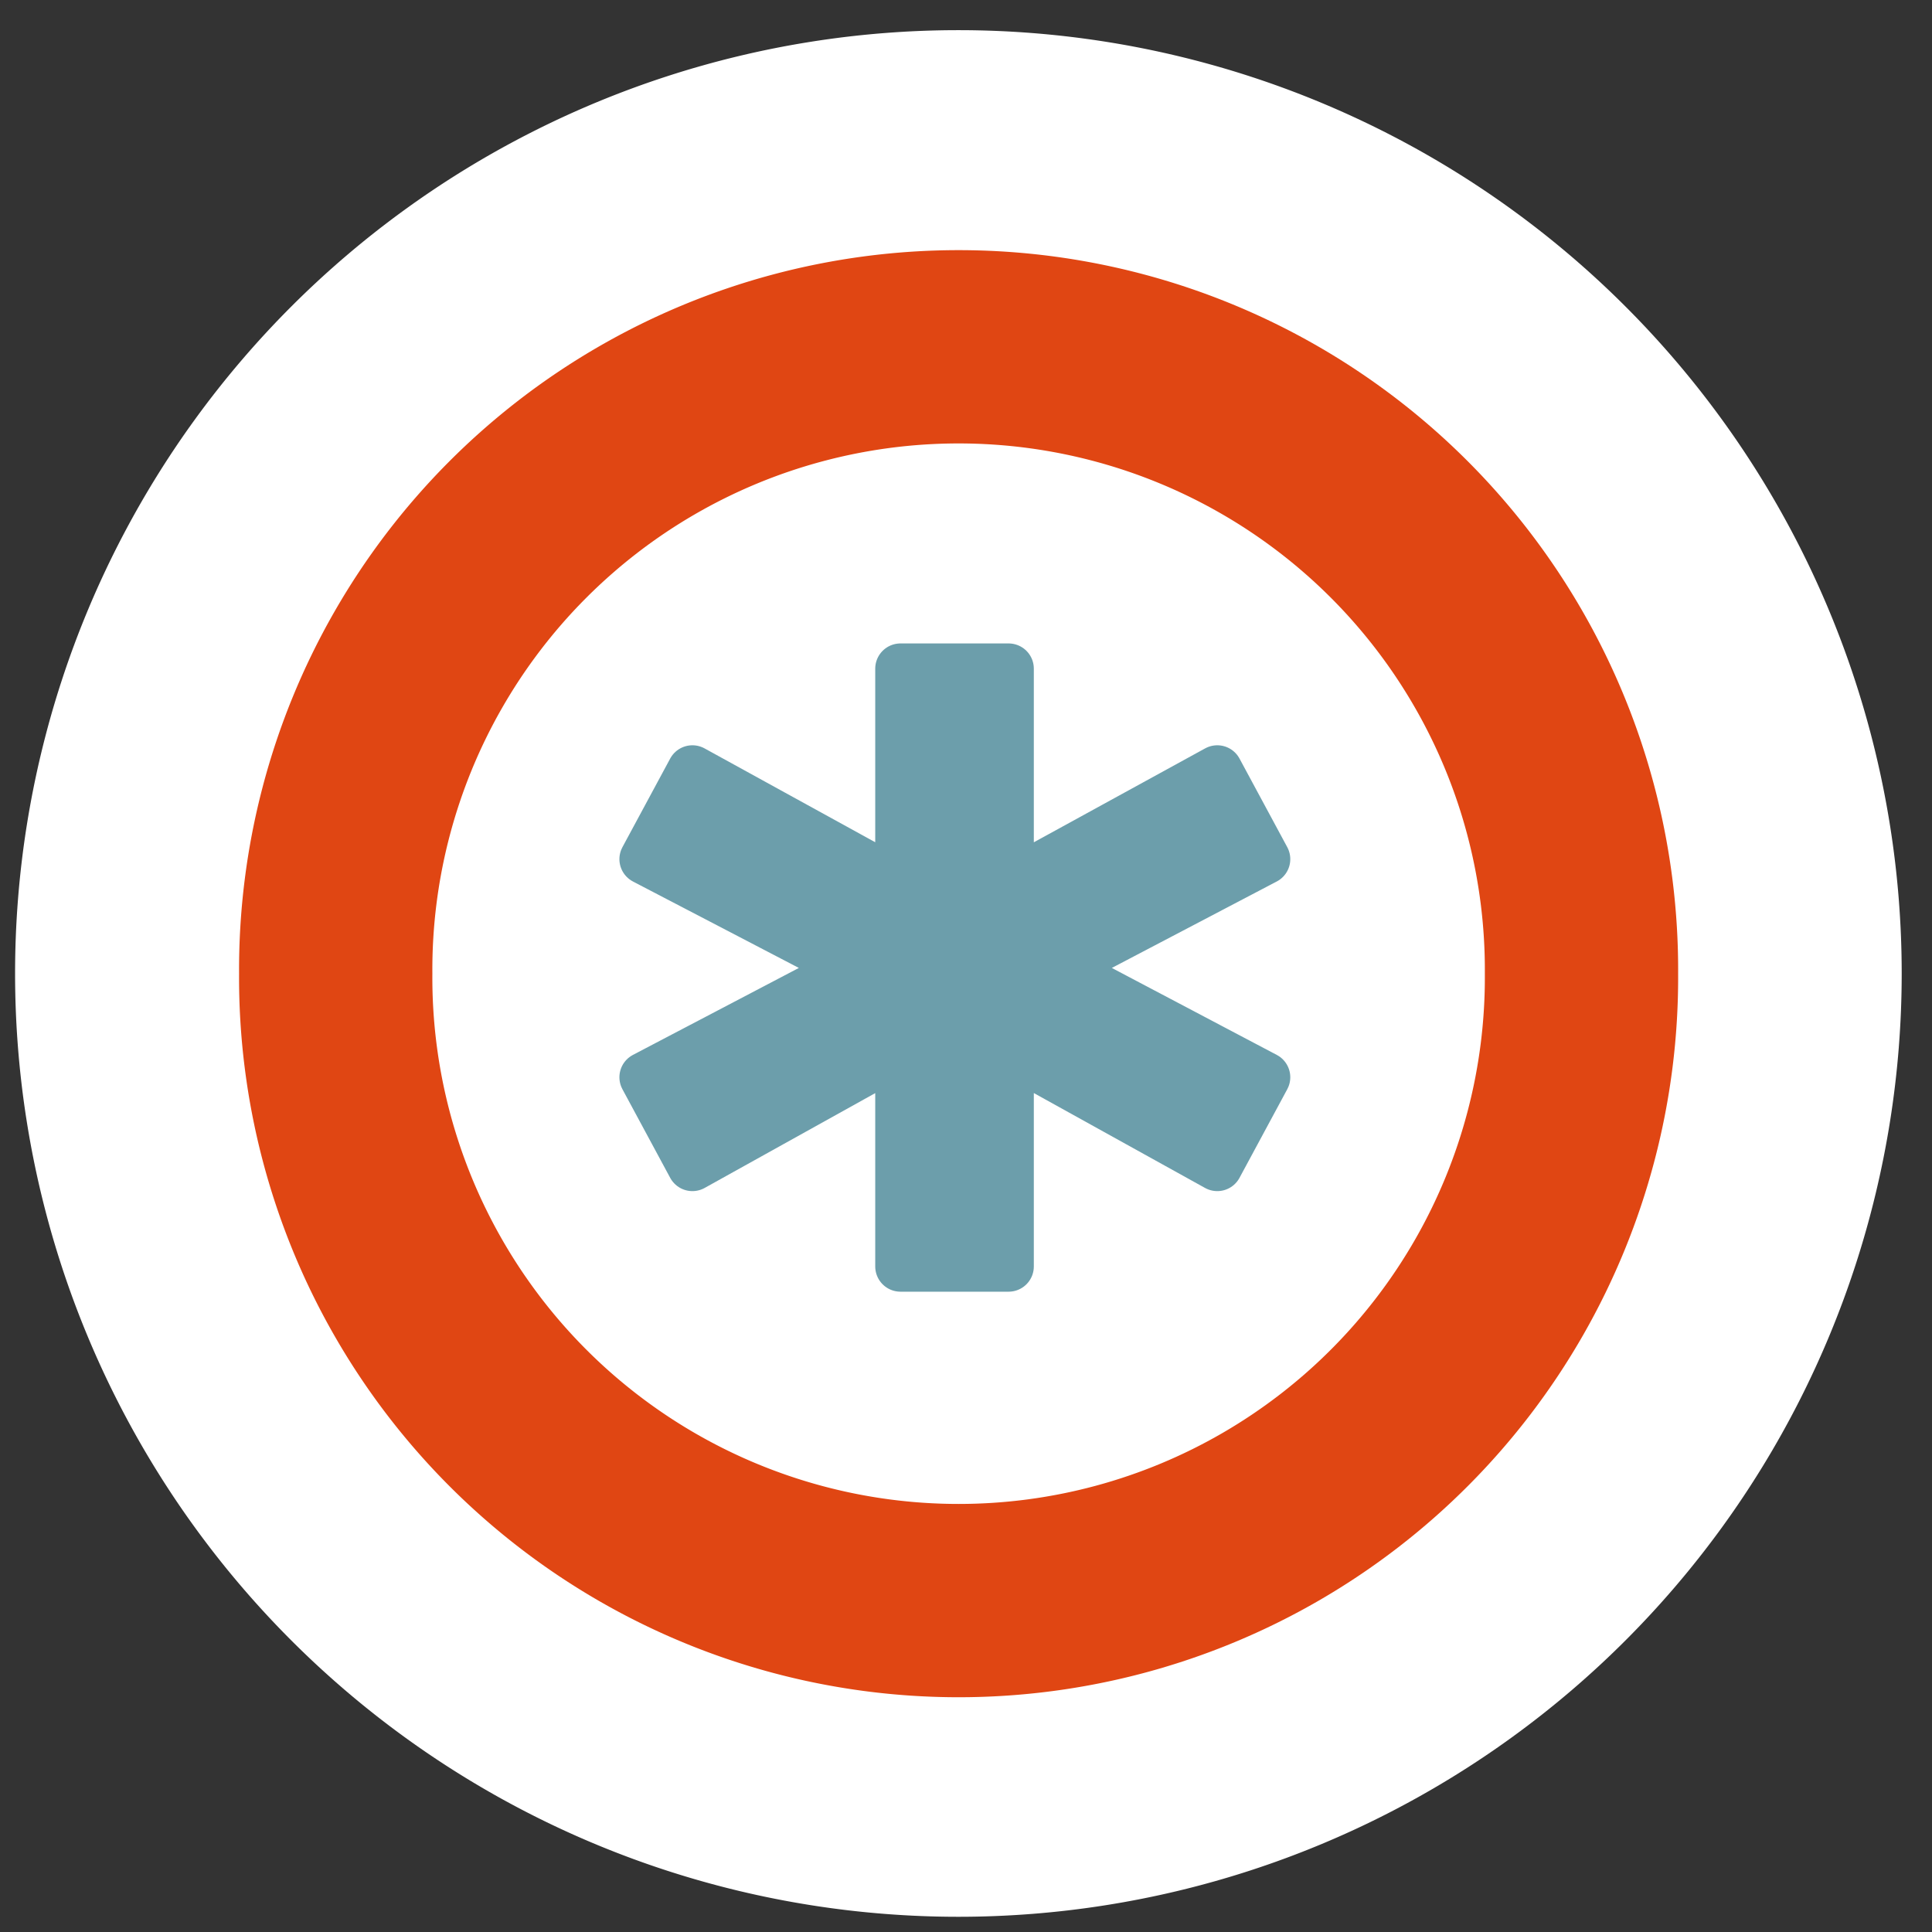 <?xml version="1.0" encoding="UTF-8" standalone="no"?>
<!-- Created with Inkscape (http://www.inkscape.org/) -->
<svg
   xmlns:dc="http://purl.org/dc/elements/1.1/"
   xmlns:cc="http://creativecommons.org/ns#"
   xmlns:rdf="http://www.w3.org/1999/02/22-rdf-syntax-ns#"
   xmlns:svg="http://www.w3.org/2000/svg"
   xmlns="http://www.w3.org/2000/svg"
   xmlns:xlink="http://www.w3.org/1999/xlink"
   xmlns:sodipodi="http://sodipodi.sourceforge.net/DTD/sodipodi-0.dtd"
   xmlns:inkscape="http://www.inkscape.org/namespaces/inkscape"
   width="128"
   height="128"
   id="svg2"
   sodipodi:version="0.32"
   inkscape:version="0.46"
   version="1.0"
   sodipodi:docbase="/home/christof/themes_and_icons/meinICONtheme/BRIT ICONS/scalable/emblems"
   sodipodi:docname="emblem-generic-orange-bluestar.svg"
   inkscape:output_extension="org.inkscape.output.svg.inkscape">
  <rect width="100%" height="100%" fill="#333333" stroke="none"/>
  <defs
     id="defs4">
    <inkscape:perspective
       sodipodi:type="inkscape:persp3d"
       inkscape:vp_x="0 : 64 : 1"
       inkscape:vp_y="0 : 1000 : 0"
       inkscape:vp_z="128 : 64 : 1"
       inkscape:persp3d-origin="64 : 42.666667 : 1"
       id="perspective29" />
    <linearGradient
       id="linearGradient2440">
      <stop
         id="stop2442"
         offset="0.303"
         style="stop-color:#93c77d;stop-opacity:1.303;" />
      <stop
         id="stop2444"
         offset="1.303"
         style="stop-color:#467432;stop-opacity:1.303;" />
    </linearGradient>
    <linearGradient
       inkscape:collect="always"
       id="linearGradient4132">
      <stop
         style="stop-color:#f2f2f2;stop-opacity:1;"
         offset="0"
         id="stop4134" />
      <stop
         style="stop-color:#f2f2f2;stop-opacity:0;"
         offset="1"
         id="stop4136" />
    </linearGradient>
    <linearGradient
       inkscape:collect="always"
       id="linearGradient3155">
      <stop
         style="stop-color:#303030;stop-opacity:1;"
         offset="0"
         id="stop3157" />
      <stop
         style="stop-color:#303030;stop-opacity:0;"
         offset="1"
         id="stop3159" />
    </linearGradient>
    <linearGradient
       inkscape:collect="always"
       id="linearGradient6067">
      <stop
         style="stop-color:#ffffff;stop-opacity:1;"
         offset="0"
         id="stop6069" />
      <stop
         style="stop-color:#ffffff;stop-opacity:0;"
         offset="1"
         id="stop6071" />
    </linearGradient>
    <linearGradient
       inkscape:collect="always"
       id="linearGradient3142">
      <stop
         style="stop-color:#303030;stop-opacity:1;"
         offset="0"
         id="stop3144" />
      <stop
         style="stop-color:#303030;stop-opacity:0;"
         offset="1"
         id="stop3146" />
    </linearGradient>
    <linearGradient
       inkscape:collect="always"
       xlink:href="#linearGradient3142"
       id="linearGradient3148"
       x1="92.805"
       y1="75.855"
       x2="92.805"
       y2="110.717"
       gradientUnits="userSpaceOnUse"
       gradientTransform="matrix(1.626,0,0,1.626,-28.787,-52.146)" />
    <linearGradient
       inkscape:collect="always"
       xlink:href="#linearGradient6067"
       id="linearGradient6073"
       x1="29.732"
       y1="96.212"
       x2="29.732"
       y2="119.783"
       gradientUnits="userSpaceOnUse" />
    <linearGradient
       inkscape:collect="always"
       xlink:href="#linearGradient3155"
       id="linearGradient3161"
       x1="100.757"
       y1="85.389"
       x2="100.757"
       y2="124.823"
       gradientUnits="userSpaceOnUse" />
    <linearGradient
       inkscape:collect="always"
       xlink:href="#linearGradient4132"
       id="linearGradient4138"
       x1="96.9"
       y1="-101.656"
       x2="96.9"
       y2="-115.672"
       gradientUnits="userSpaceOnUse"
       gradientTransform="translate(-12.857,0)" />
  </defs>
  <sodipodi:namedview
     id="base"
     pagecolor="#ffffff"
     bordercolor="#666666"
     borderopacity="1.0"
     inkscape:pageopacity="0.0"
     inkscape:pageshadow="2"
     inkscape:zoom="1.979899"
     inkscape:cx="131.10713"
     inkscape:cy="14.219032"
     inkscape:document-units="px"
     inkscape:current-layer="layer1"
     showgrid="true"
     width="128px"
     height="128px"
     showguides="true"
     inkscape:guide-bbox="true"
     inkscape:window-width="1276"
     inkscape:window-height="958"
     inkscape:window-x="202"
     inkscape:window-y="58" />
  <g
     inkscape:label="Livello 1"
     inkscape:groupmode="layer"
     id="layer1">
    <path
       sodipodi:type="arc"
       style="opacity:1;fill:#ffffff;fill-opacity:1;fill-rule:nonzero;stroke:none;stroke-width:6;stroke-linejoin:miter;stroke-miterlimit:4;stroke-dasharray:none;stroke-opacity:1"
       id="path3235"
       sodipodi:cx="68.437836"
       sodipodi:cy="70.16877"
       sodipodi:rx="41.416256"
       sodipodi:ry="41.416256"
       d="M 109.854,70.169 A 41.416,41.416 0 1 1 27.022,70.169 A 41.416,41.416 0 1 1 109.854,70.169 z"
       transform="matrix(1.509,0,0,1.509,-39.777,-41.39)" />
    <path
       sodipodi:type="arc"
       style="fill:none;fill-opacity:1;fill-rule:evenodd;stroke:#e04613;stroke-width:7.502;stroke-linecap:round;stroke-linejoin:round;stroke-miterlimit:4;stroke-dasharray:none;stroke-dashoffset:0;stroke-opacity:1"
       id="path1552"
       sodipodi:cx="29.77438"
       sodipodi:cy="30.352861"
       sodipodi:rx="24.175779"
       sodipodi:ry="24.175779"
       d="M 53.95,30.353 A 24.176,24.176 0 1 1 5.599,30.353 A 24.176,24.176 0 1 1 53.95,30.353 z"
       transform="matrix(1.707,0,0,1.707,12.685,12.697)" />
    <path
       id="text2450"
       d="M 83.813,56.92 L 70.07,64.124 L 83.813,71.371 L 80.648,77.243 L 66.822,69.58 L 66.822,83.906 L 59.658,83.906 L 59.658,69.58 L 45.874,77.243 L 42.709,71.371 L 56.535,64.124 L 42.709,56.92 L 45.874,51.048 L 59.658,58.627 L 59.658,44.301 L 66.822,44.301 L 66.822,58.627 L 80.648,51.048 L 83.813,56.92"
       style="font-size:12px;font-style:normal;font-variant:normal;font-weight:bold;font-stretch:normal;line-height:100%;writing-mode:lr-tb;text-anchor:start;fill:#6c9eab;fill-opacity:1;stroke:#6c9eab;stroke-width:3.343px;stroke-linecap:round;stroke-linejoin:round;stroke-opacity:1;font-family:Bitstream Vera Sans Mono" />
  </g>
</svg>
